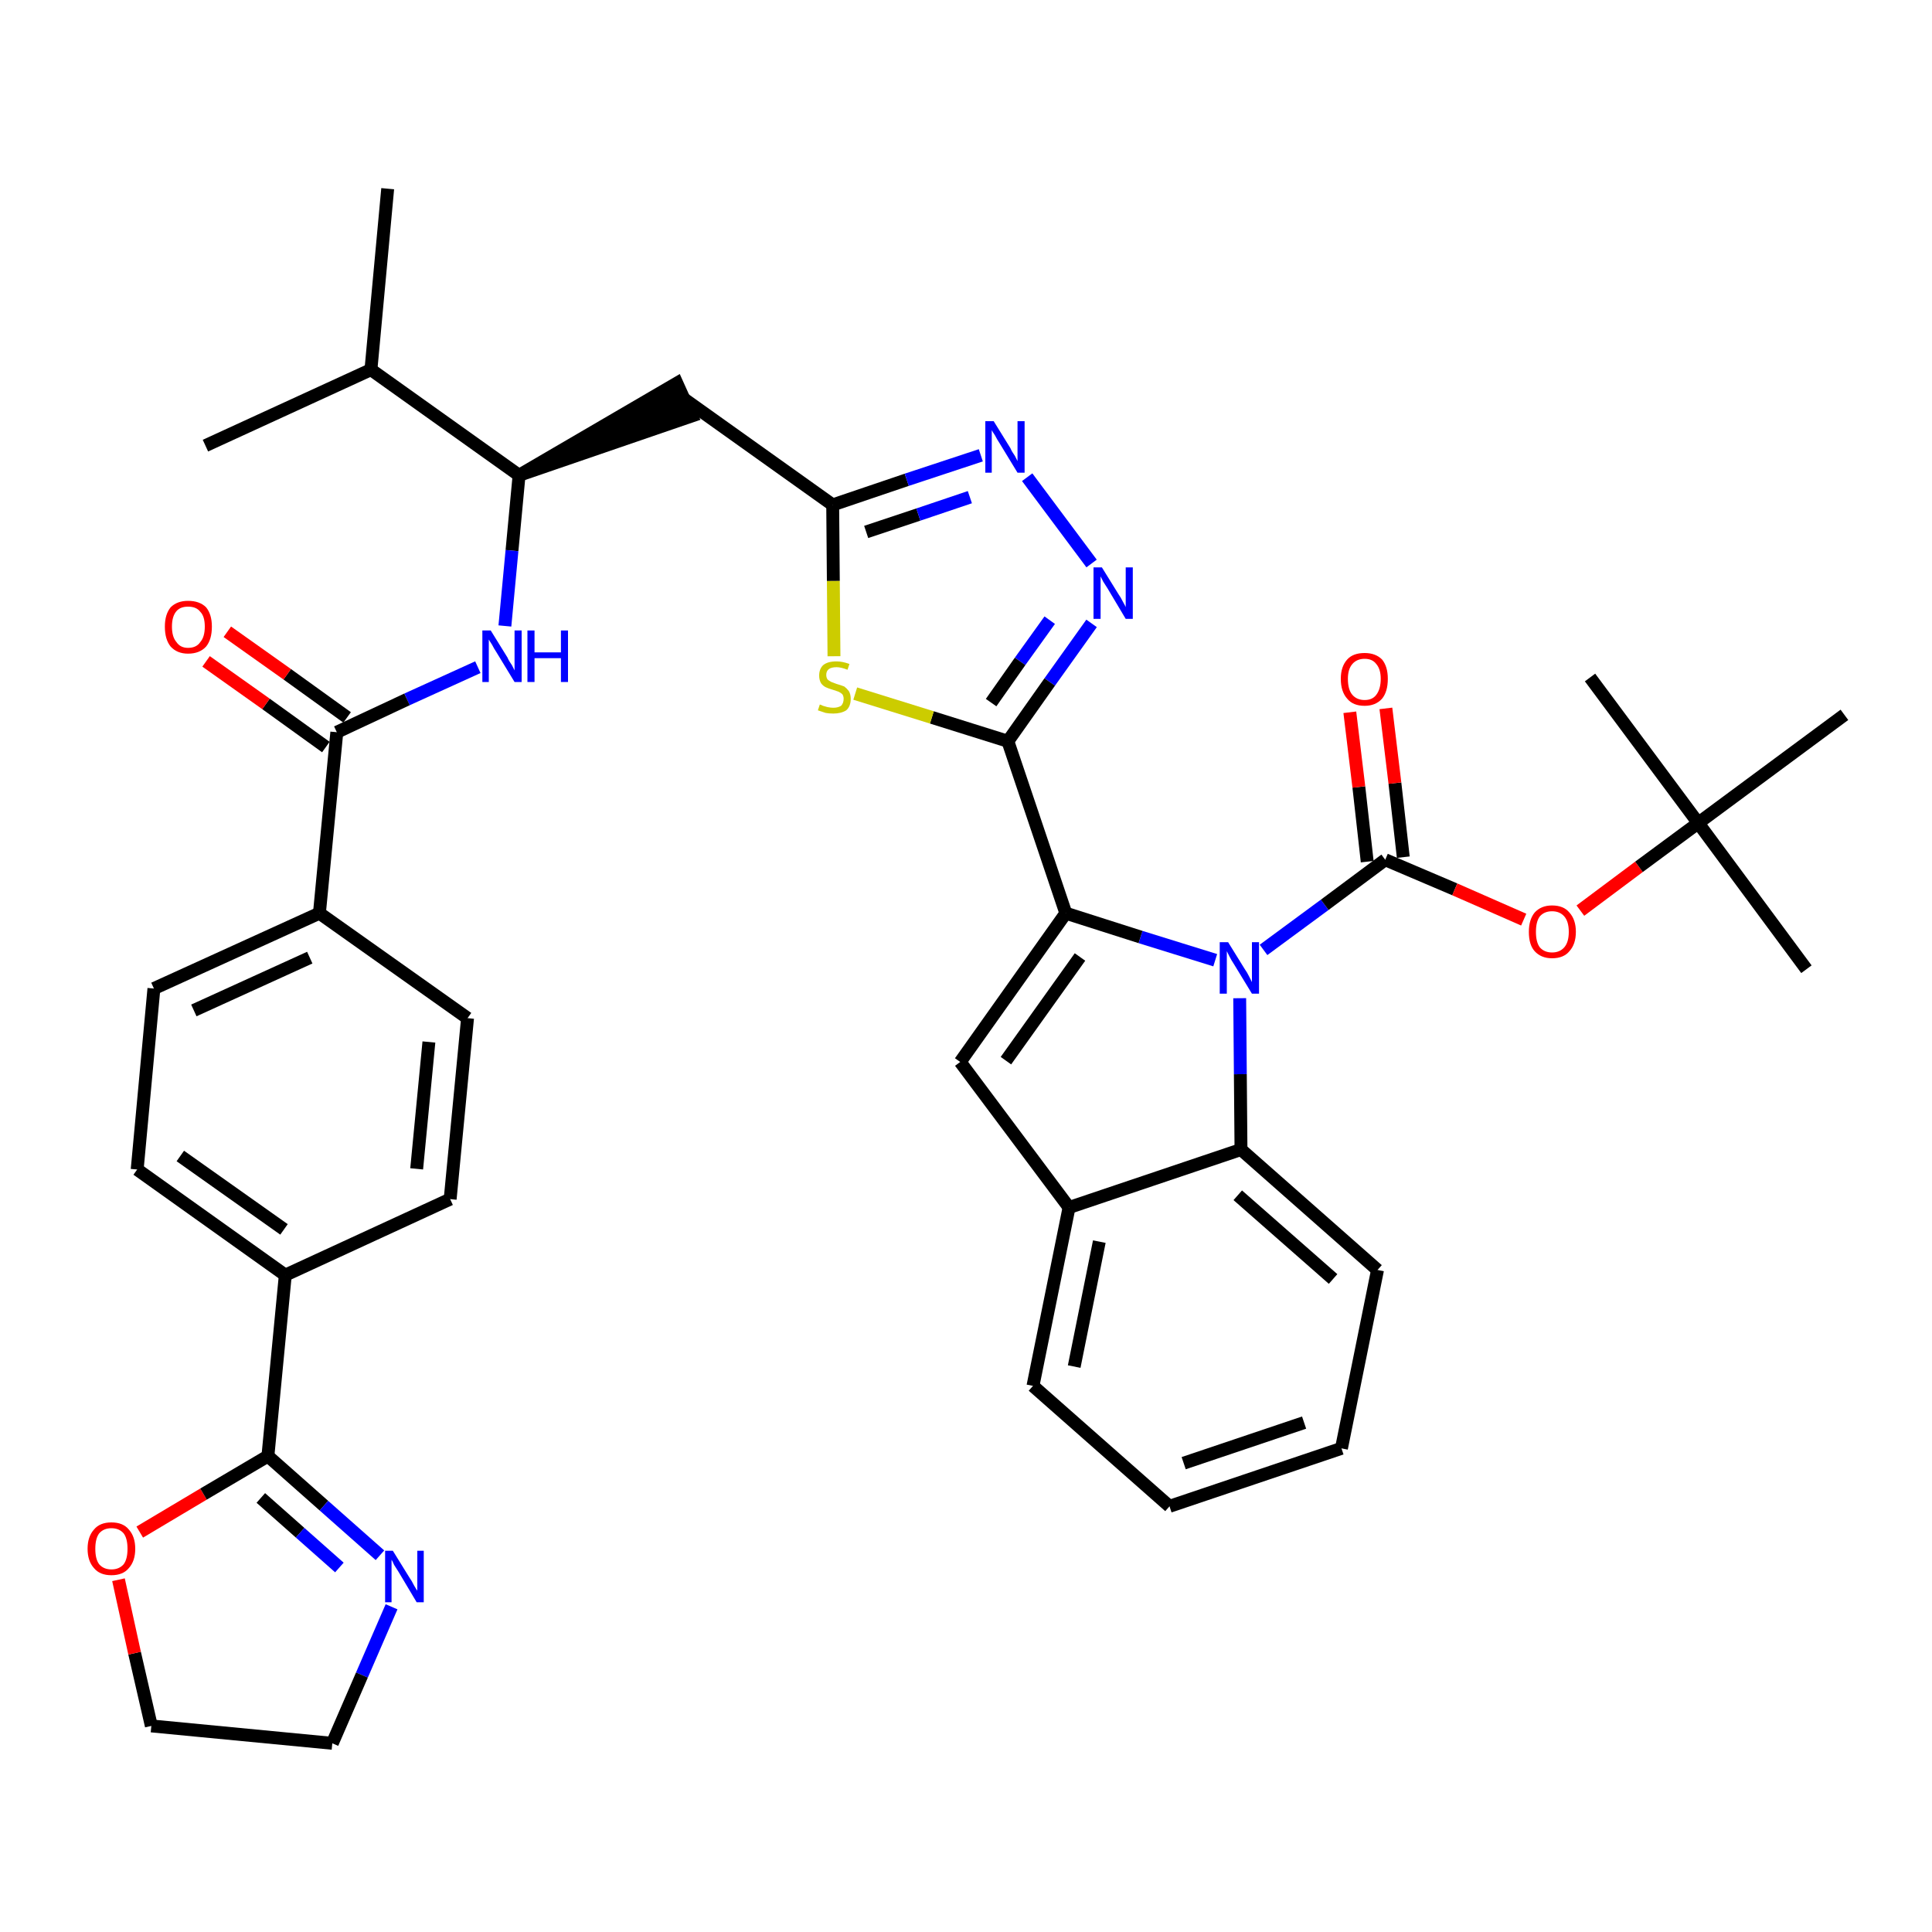<?xml version='1.0' encoding='iso-8859-1'?>
<svg version='1.1' baseProfile='full'
              xmlns='http://www.w3.org/2000/svg'
                      xmlns:rdkit='http://www.rdkit.org/xml'
                      xmlns:xlink='http://www.w3.org/1999/xlink'
                  xml:space='preserve'
width='300px' height='300px' viewBox='0 0 300 300'>
<!-- END OF HEADER -->
<path class='bond-0 atom-0 atom-1' d='M 60.2,29.3 L 57.6,57.4' style='fill:none;fill-rule:evenodd;stroke:#000000;stroke-width:2.0px;stroke-linecap:butt;stroke-linejoin:miter;stroke-opacity:1' />
<path class='bond-1 atom-1 atom-2' d='M 57.6,57.4 L 31.9,69.2' style='fill:none;fill-rule:evenodd;stroke:#000000;stroke-width:2.0px;stroke-linecap:butt;stroke-linejoin:miter;stroke-opacity:1' />
<path class='bond-2 atom-1 atom-3' d='M 57.6,57.4 L 80.6,73.8' style='fill:none;fill-rule:evenodd;stroke:#000000;stroke-width:2.0px;stroke-linecap:butt;stroke-linejoin:miter;stroke-opacity:1' />
<path class='bond-3 atom-3 atom-4' d='M 80.6,73.8 L 107.4,64.6 L 105.1,59.5 Z' style='fill:#000000;fill-rule:evenodd;fill-opacity:1;stroke:#000000;stroke-width:2.0px;stroke-linecap:butt;stroke-linejoin:miter;stroke-opacity:1;' />
<path class='bond-25 atom-3 atom-26' d='M 80.6,73.8 L 79.5,85.5' style='fill:none;fill-rule:evenodd;stroke:#000000;stroke-width:2.0px;stroke-linecap:butt;stroke-linejoin:miter;stroke-opacity:1' />
<path class='bond-25 atom-3 atom-26' d='M 79.5,85.5 L 78.4,97.2' style='fill:none;fill-rule:evenodd;stroke:#0000FF;stroke-width:2.0px;stroke-linecap:butt;stroke-linejoin:miter;stroke-opacity:1' />
<path class='bond-4 atom-4 atom-5' d='M 106.3,62.0 L 129.3,78.4' style='fill:none;fill-rule:evenodd;stroke:#000000;stroke-width:2.0px;stroke-linecap:butt;stroke-linejoin:miter;stroke-opacity:1' />
<path class='bond-5 atom-5 atom-6' d='M 129.3,78.4 L 140.8,74.5' style='fill:none;fill-rule:evenodd;stroke:#000000;stroke-width:2.0px;stroke-linecap:butt;stroke-linejoin:miter;stroke-opacity:1' />
<path class='bond-5 atom-5 atom-6' d='M 140.8,74.5 L 152.3,70.7' style='fill:none;fill-rule:evenodd;stroke:#0000FF;stroke-width:2.0px;stroke-linecap:butt;stroke-linejoin:miter;stroke-opacity:1' />
<path class='bond-5 atom-5 atom-6' d='M 134.5,82.6 L 142.6,79.9' style='fill:none;fill-rule:evenodd;stroke:#000000;stroke-width:2.0px;stroke-linecap:butt;stroke-linejoin:miter;stroke-opacity:1' />
<path class='bond-5 atom-5 atom-6' d='M 142.6,79.9 L 150.6,77.2' style='fill:none;fill-rule:evenodd;stroke:#0000FF;stroke-width:2.0px;stroke-linecap:butt;stroke-linejoin:miter;stroke-opacity:1' />
<path class='bond-39 atom-25 atom-5' d='M 129.5,101.9 L 129.4,90.2' style='fill:none;fill-rule:evenodd;stroke:#CCCC00;stroke-width:2.0px;stroke-linecap:butt;stroke-linejoin:miter;stroke-opacity:1' />
<path class='bond-39 atom-25 atom-5' d='M 129.4,90.2 L 129.3,78.4' style='fill:none;fill-rule:evenodd;stroke:#000000;stroke-width:2.0px;stroke-linecap:butt;stroke-linejoin:miter;stroke-opacity:1' />
<path class='bond-6 atom-6 atom-7' d='M 159.5,74.1 L 169.5,87.5' style='fill:none;fill-rule:evenodd;stroke:#0000FF;stroke-width:2.0px;stroke-linecap:butt;stroke-linejoin:miter;stroke-opacity:1' />
<path class='bond-7 atom-7 atom-8' d='M 169.5,96.8 L 163.0,105.9' style='fill:none;fill-rule:evenodd;stroke:#0000FF;stroke-width:2.0px;stroke-linecap:butt;stroke-linejoin:miter;stroke-opacity:1' />
<path class='bond-7 atom-7 atom-8' d='M 163.0,105.9 L 156.5,115.1' style='fill:none;fill-rule:evenodd;stroke:#000000;stroke-width:2.0px;stroke-linecap:butt;stroke-linejoin:miter;stroke-opacity:1' />
<path class='bond-7 atom-7 atom-8' d='M 163.0,96.3 L 158.4,102.7' style='fill:none;fill-rule:evenodd;stroke:#0000FF;stroke-width:2.0px;stroke-linecap:butt;stroke-linejoin:miter;stroke-opacity:1' />
<path class='bond-7 atom-7 atom-8' d='M 158.4,102.7 L 153.9,109.1' style='fill:none;fill-rule:evenodd;stroke:#000000;stroke-width:2.0px;stroke-linecap:butt;stroke-linejoin:miter;stroke-opacity:1' />
<path class='bond-8 atom-8 atom-9' d='M 156.5,115.1 L 165.5,141.8' style='fill:none;fill-rule:evenodd;stroke:#000000;stroke-width:2.0px;stroke-linecap:butt;stroke-linejoin:miter;stroke-opacity:1' />
<path class='bond-24 atom-8 atom-25' d='M 156.5,115.1 L 144.7,111.4' style='fill:none;fill-rule:evenodd;stroke:#000000;stroke-width:2.0px;stroke-linecap:butt;stroke-linejoin:miter;stroke-opacity:1' />
<path class='bond-24 atom-8 atom-25' d='M 144.7,111.4 L 132.8,107.7' style='fill:none;fill-rule:evenodd;stroke:#CCCC00;stroke-width:2.0px;stroke-linecap:butt;stroke-linejoin:miter;stroke-opacity:1' />
<path class='bond-9 atom-9 atom-10' d='M 165.5,141.8 L 149.1,164.9' style='fill:none;fill-rule:evenodd;stroke:#000000;stroke-width:2.0px;stroke-linecap:butt;stroke-linejoin:miter;stroke-opacity:1' />
<path class='bond-9 atom-9 atom-10' d='M 167.7,148.6 L 156.2,164.7' style='fill:none;fill-rule:evenodd;stroke:#000000;stroke-width:2.0px;stroke-linecap:butt;stroke-linejoin:miter;stroke-opacity:1' />
<path class='bond-41 atom-17 atom-9' d='M 188.7,149.1 L 177.1,145.5' style='fill:none;fill-rule:evenodd;stroke:#0000FF;stroke-width:2.0px;stroke-linecap:butt;stroke-linejoin:miter;stroke-opacity:1' />
<path class='bond-41 atom-17 atom-9' d='M 177.1,145.5 L 165.5,141.8' style='fill:none;fill-rule:evenodd;stroke:#000000;stroke-width:2.0px;stroke-linecap:butt;stroke-linejoin:miter;stroke-opacity:1' />
<path class='bond-10 atom-10 atom-11' d='M 149.1,164.9 L 166.0,187.5' style='fill:none;fill-rule:evenodd;stroke:#000000;stroke-width:2.0px;stroke-linecap:butt;stroke-linejoin:miter;stroke-opacity:1' />
<path class='bond-11 atom-11 atom-12' d='M 166.0,187.5 L 160.4,215.2' style='fill:none;fill-rule:evenodd;stroke:#000000;stroke-width:2.0px;stroke-linecap:butt;stroke-linejoin:miter;stroke-opacity:1' />
<path class='bond-11 atom-11 atom-12' d='M 170.7,192.8 L 166.8,212.2' style='fill:none;fill-rule:evenodd;stroke:#000000;stroke-width:2.0px;stroke-linecap:butt;stroke-linejoin:miter;stroke-opacity:1' />
<path class='bond-43 atom-16 atom-11' d='M 192.7,178.5 L 166.0,187.5' style='fill:none;fill-rule:evenodd;stroke:#000000;stroke-width:2.0px;stroke-linecap:butt;stroke-linejoin:miter;stroke-opacity:1' />
<path class='bond-12 atom-12 atom-13' d='M 160.4,215.2 L 181.6,233.9' style='fill:none;fill-rule:evenodd;stroke:#000000;stroke-width:2.0px;stroke-linecap:butt;stroke-linejoin:miter;stroke-opacity:1' />
<path class='bond-13 atom-13 atom-14' d='M 181.6,233.9 L 208.3,224.9' style='fill:none;fill-rule:evenodd;stroke:#000000;stroke-width:2.0px;stroke-linecap:butt;stroke-linejoin:miter;stroke-opacity:1' />
<path class='bond-13 atom-13 atom-14' d='M 183.8,227.2 L 202.5,220.9' style='fill:none;fill-rule:evenodd;stroke:#000000;stroke-width:2.0px;stroke-linecap:butt;stroke-linejoin:miter;stroke-opacity:1' />
<path class='bond-14 atom-14 atom-15' d='M 208.3,224.9 L 213.9,197.2' style='fill:none;fill-rule:evenodd;stroke:#000000;stroke-width:2.0px;stroke-linecap:butt;stroke-linejoin:miter;stroke-opacity:1' />
<path class='bond-15 atom-15 atom-16' d='M 213.9,197.2 L 192.7,178.5' style='fill:none;fill-rule:evenodd;stroke:#000000;stroke-width:2.0px;stroke-linecap:butt;stroke-linejoin:miter;stroke-opacity:1' />
<path class='bond-15 atom-15 atom-16' d='M 207.0,198.6 L 192.2,185.6' style='fill:none;fill-rule:evenodd;stroke:#000000;stroke-width:2.0px;stroke-linecap:butt;stroke-linejoin:miter;stroke-opacity:1' />
<path class='bond-16 atom-16 atom-17' d='M 192.7,178.5 L 192.6,166.8' style='fill:none;fill-rule:evenodd;stroke:#000000;stroke-width:2.0px;stroke-linecap:butt;stroke-linejoin:miter;stroke-opacity:1' />
<path class='bond-16 atom-16 atom-17' d='M 192.6,166.8 L 192.5,155.0' style='fill:none;fill-rule:evenodd;stroke:#0000FF;stroke-width:2.0px;stroke-linecap:butt;stroke-linejoin:miter;stroke-opacity:1' />
<path class='bond-17 atom-17 atom-18' d='M 196.2,147.5 L 205.7,140.5' style='fill:none;fill-rule:evenodd;stroke:#0000FF;stroke-width:2.0px;stroke-linecap:butt;stroke-linejoin:miter;stroke-opacity:1' />
<path class='bond-17 atom-17 atom-18' d='M 205.7,140.5 L 215.1,133.5' style='fill:none;fill-rule:evenodd;stroke:#000000;stroke-width:2.0px;stroke-linecap:butt;stroke-linejoin:miter;stroke-opacity:1' />
<path class='bond-18 atom-18 atom-19' d='M 217.9,133.1 L 216.6,121.6' style='fill:none;fill-rule:evenodd;stroke:#000000;stroke-width:2.0px;stroke-linecap:butt;stroke-linejoin:miter;stroke-opacity:1' />
<path class='bond-18 atom-18 atom-19' d='M 216.6,121.6 L 215.2,110.0' style='fill:none;fill-rule:evenodd;stroke:#FF0000;stroke-width:2.0px;stroke-linecap:butt;stroke-linejoin:miter;stroke-opacity:1' />
<path class='bond-18 atom-18 atom-19' d='M 212.3,133.8 L 211.0,122.2' style='fill:none;fill-rule:evenodd;stroke:#000000;stroke-width:2.0px;stroke-linecap:butt;stroke-linejoin:miter;stroke-opacity:1' />
<path class='bond-18 atom-18 atom-19' d='M 211.0,122.2 L 209.6,110.6' style='fill:none;fill-rule:evenodd;stroke:#FF0000;stroke-width:2.0px;stroke-linecap:butt;stroke-linejoin:miter;stroke-opacity:1' />
<path class='bond-19 atom-18 atom-20' d='M 215.1,133.5 L 225.9,138.1' style='fill:none;fill-rule:evenodd;stroke:#000000;stroke-width:2.0px;stroke-linecap:butt;stroke-linejoin:miter;stroke-opacity:1' />
<path class='bond-19 atom-18 atom-20' d='M 225.9,138.1 L 236.6,142.8' style='fill:none;fill-rule:evenodd;stroke:#FF0000;stroke-width:2.0px;stroke-linecap:butt;stroke-linejoin:miter;stroke-opacity:1' />
<path class='bond-20 atom-20 atom-21' d='M 245.4,141.4 L 254.5,134.6' style='fill:none;fill-rule:evenodd;stroke:#FF0000;stroke-width:2.0px;stroke-linecap:butt;stroke-linejoin:miter;stroke-opacity:1' />
<path class='bond-20 atom-20 atom-21' d='M 254.5,134.6 L 263.7,127.8' style='fill:none;fill-rule:evenodd;stroke:#000000;stroke-width:2.0px;stroke-linecap:butt;stroke-linejoin:miter;stroke-opacity:1' />
<path class='bond-21 atom-21 atom-22' d='M 263.7,127.8 L 280.5,150.5' style='fill:none;fill-rule:evenodd;stroke:#000000;stroke-width:2.0px;stroke-linecap:butt;stroke-linejoin:miter;stroke-opacity:1' />
<path class='bond-22 atom-21 atom-23' d='M 263.7,127.8 L 246.9,105.2' style='fill:none;fill-rule:evenodd;stroke:#000000;stroke-width:2.0px;stroke-linecap:butt;stroke-linejoin:miter;stroke-opacity:1' />
<path class='bond-23 atom-21 atom-24' d='M 263.7,127.8 L 286.4,111.0' style='fill:none;fill-rule:evenodd;stroke:#000000;stroke-width:2.0px;stroke-linecap:butt;stroke-linejoin:miter;stroke-opacity:1' />
<path class='bond-26 atom-26 atom-27' d='M 74.2,103.6 L 63.2,108.6' style='fill:none;fill-rule:evenodd;stroke:#0000FF;stroke-width:2.0px;stroke-linecap:butt;stroke-linejoin:miter;stroke-opacity:1' />
<path class='bond-26 atom-26 atom-27' d='M 63.2,108.6 L 52.3,113.7' style='fill:none;fill-rule:evenodd;stroke:#000000;stroke-width:2.0px;stroke-linecap:butt;stroke-linejoin:miter;stroke-opacity:1' />
<path class='bond-27 atom-27 atom-28' d='M 53.9,111.4 L 44.6,104.7' style='fill:none;fill-rule:evenodd;stroke:#000000;stroke-width:2.0px;stroke-linecap:butt;stroke-linejoin:miter;stroke-opacity:1' />
<path class='bond-27 atom-27 atom-28' d='M 44.6,104.7 L 35.3,98.1' style='fill:none;fill-rule:evenodd;stroke:#FF0000;stroke-width:2.0px;stroke-linecap:butt;stroke-linejoin:miter;stroke-opacity:1' />
<path class='bond-27 atom-27 atom-28' d='M 50.6,116.0 L 41.3,109.3' style='fill:none;fill-rule:evenodd;stroke:#000000;stroke-width:2.0px;stroke-linecap:butt;stroke-linejoin:miter;stroke-opacity:1' />
<path class='bond-27 atom-27 atom-28' d='M 41.3,109.3 L 32.0,102.7' style='fill:none;fill-rule:evenodd;stroke:#FF0000;stroke-width:2.0px;stroke-linecap:butt;stroke-linejoin:miter;stroke-opacity:1' />
<path class='bond-28 atom-27 atom-29' d='M 52.3,113.7 L 49.6,141.8' style='fill:none;fill-rule:evenodd;stroke:#000000;stroke-width:2.0px;stroke-linecap:butt;stroke-linejoin:miter;stroke-opacity:1' />
<path class='bond-29 atom-29 atom-30' d='M 49.6,141.8 L 23.9,153.5' style='fill:none;fill-rule:evenodd;stroke:#000000;stroke-width:2.0px;stroke-linecap:butt;stroke-linejoin:miter;stroke-opacity:1' />
<path class='bond-29 atom-29 atom-30' d='M 48.1,148.7 L 30.1,156.9' style='fill:none;fill-rule:evenodd;stroke:#000000;stroke-width:2.0px;stroke-linecap:butt;stroke-linejoin:miter;stroke-opacity:1' />
<path class='bond-40 atom-39 atom-29' d='M 72.6,158.1 L 49.6,141.8' style='fill:none;fill-rule:evenodd;stroke:#000000;stroke-width:2.0px;stroke-linecap:butt;stroke-linejoin:miter;stroke-opacity:1' />
<path class='bond-30 atom-30 atom-31' d='M 23.9,153.5 L 21.3,181.6' style='fill:none;fill-rule:evenodd;stroke:#000000;stroke-width:2.0px;stroke-linecap:butt;stroke-linejoin:miter;stroke-opacity:1' />
<path class='bond-31 atom-31 atom-32' d='M 21.3,181.6 L 44.3,198.0' style='fill:none;fill-rule:evenodd;stroke:#000000;stroke-width:2.0px;stroke-linecap:butt;stroke-linejoin:miter;stroke-opacity:1' />
<path class='bond-31 atom-31 atom-32' d='M 28.0,179.5 L 44.1,190.9' style='fill:none;fill-rule:evenodd;stroke:#000000;stroke-width:2.0px;stroke-linecap:butt;stroke-linejoin:miter;stroke-opacity:1' />
<path class='bond-32 atom-32 atom-33' d='M 44.3,198.0 L 41.6,226.1' style='fill:none;fill-rule:evenodd;stroke:#000000;stroke-width:2.0px;stroke-linecap:butt;stroke-linejoin:miter;stroke-opacity:1' />
<path class='bond-37 atom-32 atom-38' d='M 44.3,198.0 L 69.9,186.2' style='fill:none;fill-rule:evenodd;stroke:#000000;stroke-width:2.0px;stroke-linecap:butt;stroke-linejoin:miter;stroke-opacity:1' />
<path class='bond-33 atom-33 atom-34' d='M 41.6,226.1 L 50.3,233.8' style='fill:none;fill-rule:evenodd;stroke:#000000;stroke-width:2.0px;stroke-linecap:butt;stroke-linejoin:miter;stroke-opacity:1' />
<path class='bond-33 atom-33 atom-34' d='M 50.3,233.8 L 59.0,241.5' style='fill:none;fill-rule:evenodd;stroke:#0000FF;stroke-width:2.0px;stroke-linecap:butt;stroke-linejoin:miter;stroke-opacity:1' />
<path class='bond-33 atom-33 atom-34' d='M 40.5,232.6 L 46.6,238.0' style='fill:none;fill-rule:evenodd;stroke:#000000;stroke-width:2.0px;stroke-linecap:butt;stroke-linejoin:miter;stroke-opacity:1' />
<path class='bond-33 atom-33 atom-34' d='M 46.6,238.0 L 52.7,243.4' style='fill:none;fill-rule:evenodd;stroke:#0000FF;stroke-width:2.0px;stroke-linecap:butt;stroke-linejoin:miter;stroke-opacity:1' />
<path class='bond-42 atom-37 atom-33' d='M 21.7,237.9 L 31.6,232.0' style='fill:none;fill-rule:evenodd;stroke:#FF0000;stroke-width:2.0px;stroke-linecap:butt;stroke-linejoin:miter;stroke-opacity:1' />
<path class='bond-42 atom-37 atom-33' d='M 31.6,232.0 L 41.6,226.1' style='fill:none;fill-rule:evenodd;stroke:#000000;stroke-width:2.0px;stroke-linecap:butt;stroke-linejoin:miter;stroke-opacity:1' />
<path class='bond-34 atom-34 atom-35' d='M 60.8,249.5 L 56.2,260.1' style='fill:none;fill-rule:evenodd;stroke:#0000FF;stroke-width:2.0px;stroke-linecap:butt;stroke-linejoin:miter;stroke-opacity:1' />
<path class='bond-34 atom-34 atom-35' d='M 56.2,260.1 L 51.6,270.7' style='fill:none;fill-rule:evenodd;stroke:#000000;stroke-width:2.0px;stroke-linecap:butt;stroke-linejoin:miter;stroke-opacity:1' />
<path class='bond-35 atom-35 atom-36' d='M 51.6,270.7 L 23.5,268.0' style='fill:none;fill-rule:evenodd;stroke:#000000;stroke-width:2.0px;stroke-linecap:butt;stroke-linejoin:miter;stroke-opacity:1' />
<path class='bond-36 atom-36 atom-37' d='M 23.5,268.0 L 20.9,256.7' style='fill:none;fill-rule:evenodd;stroke:#000000;stroke-width:2.0px;stroke-linecap:butt;stroke-linejoin:miter;stroke-opacity:1' />
<path class='bond-36 atom-36 atom-37' d='M 20.9,256.7 L 18.4,245.3' style='fill:none;fill-rule:evenodd;stroke:#FF0000;stroke-width:2.0px;stroke-linecap:butt;stroke-linejoin:miter;stroke-opacity:1' />
<path class='bond-38 atom-38 atom-39' d='M 69.9,186.2 L 72.6,158.1' style='fill:none;fill-rule:evenodd;stroke:#000000;stroke-width:2.0px;stroke-linecap:butt;stroke-linejoin:miter;stroke-opacity:1' />
<path class='bond-38 atom-38 atom-39' d='M 64.7,181.5 L 66.6,161.8' style='fill:none;fill-rule:evenodd;stroke:#000000;stroke-width:2.0px;stroke-linecap:butt;stroke-linejoin:miter;stroke-opacity:1' />
<path  class='atom-6' d='M 154.3 65.4
L 156.9 69.6
Q 157.1 70.1, 157.6 70.8
Q 158.0 71.6, 158.0 71.6
L 158.0 65.4
L 159.1 65.4
L 159.1 73.4
L 158.0 73.4
L 155.2 68.8
Q 154.8 68.2, 154.5 67.6
Q 154.1 67.0, 154.0 66.8
L 154.0 73.4
L 153.0 73.4
L 153.0 65.4
L 154.3 65.4
' fill='#0000FF'/>
<path  class='atom-7' d='M 171.1 88.1
L 173.7 92.3
Q 174.0 92.7, 174.4 93.5
Q 174.8 94.2, 174.8 94.3
L 174.8 88.1
L 175.9 88.1
L 175.9 96.1
L 174.8 96.1
L 172.0 91.4
Q 171.7 90.9, 171.3 90.3
Q 171.0 89.7, 170.9 89.5
L 170.9 96.1
L 169.8 96.1
L 169.8 88.1
L 171.1 88.1
' fill='#0000FF'/>
<path  class='atom-17' d='M 190.7 146.3
L 193.3 150.5
Q 193.6 150.9, 194.0 151.7
Q 194.4 152.5, 194.4 152.5
L 194.4 146.3
L 195.5 146.3
L 195.5 154.3
L 194.4 154.3
L 191.6 149.7
Q 191.2 149.1, 190.9 148.5
Q 190.6 147.9, 190.5 147.7
L 190.5 154.3
L 189.4 154.3
L 189.4 146.3
L 190.7 146.3
' fill='#0000FF'/>
<path  class='atom-19' d='M 208.2 105.4
Q 208.2 103.5, 209.2 102.4
Q 210.1 101.4, 211.9 101.4
Q 213.6 101.4, 214.6 102.4
Q 215.5 103.5, 215.5 105.4
Q 215.5 107.4, 214.6 108.5
Q 213.6 109.6, 211.9 109.6
Q 210.1 109.6, 209.2 108.5
Q 208.2 107.4, 208.2 105.4
M 211.9 108.7
Q 213.1 108.7, 213.7 107.9
Q 214.4 107.0, 214.4 105.4
Q 214.4 103.9, 213.7 103.1
Q 213.1 102.3, 211.9 102.3
Q 210.7 102.3, 210.0 103.1
Q 209.3 103.9, 209.3 105.4
Q 209.3 107.1, 210.0 107.9
Q 210.7 108.7, 211.9 108.7
' fill='#FF0000'/>
<path  class='atom-20' d='M 237.4 144.7
Q 237.4 142.8, 238.3 141.7
Q 239.3 140.6, 241.0 140.6
Q 242.8 140.6, 243.7 141.7
Q 244.7 142.8, 244.7 144.7
Q 244.7 146.6, 243.7 147.7
Q 242.8 148.8, 241.0 148.8
Q 239.3 148.8, 238.3 147.7
Q 237.4 146.7, 237.4 144.7
M 241.0 147.9
Q 242.2 147.9, 242.9 147.1
Q 243.6 146.3, 243.6 144.7
Q 243.6 143.1, 242.9 142.3
Q 242.2 141.5, 241.0 141.5
Q 239.8 141.5, 239.1 142.3
Q 238.5 143.1, 238.5 144.7
Q 238.5 146.3, 239.1 147.1
Q 239.8 147.9, 241.0 147.9
' fill='#FF0000'/>
<path  class='atom-25' d='M 127.3 109.4
Q 127.4 109.4, 127.8 109.6
Q 128.1 109.7, 128.5 109.8
Q 129.0 109.9, 129.4 109.9
Q 130.1 109.9, 130.6 109.6
Q 131.0 109.2, 131.0 108.5
Q 131.0 108.1, 130.8 107.8
Q 130.6 107.6, 130.2 107.4
Q 129.9 107.3, 129.3 107.1
Q 128.6 106.9, 128.2 106.7
Q 127.8 106.5, 127.5 106.1
Q 127.2 105.6, 127.2 104.9
Q 127.2 103.9, 127.8 103.3
Q 128.5 102.7, 129.9 102.7
Q 130.8 102.7, 131.9 103.1
L 131.6 104.0
Q 130.6 103.6, 129.9 103.6
Q 129.1 103.6, 128.7 103.9
Q 128.3 104.2, 128.3 104.8
Q 128.3 105.2, 128.5 105.5
Q 128.7 105.7, 129.1 105.9
Q 129.4 106.0, 129.9 106.2
Q 130.6 106.4, 131.1 106.6
Q 131.5 106.9, 131.8 107.3
Q 132.1 107.8, 132.1 108.5
Q 132.1 109.7, 131.4 110.3
Q 130.6 110.8, 129.4 110.8
Q 128.7 110.8, 128.2 110.7
Q 127.6 110.5, 127.0 110.3
L 127.3 109.4
' fill='#CCCC00'/>
<path  class='atom-26' d='M 76.2 97.9
L 78.8 102.1
Q 79.0 102.6, 79.5 103.3
Q 79.9 104.1, 79.9 104.1
L 79.9 97.9
L 81.0 97.9
L 81.0 105.9
L 79.9 105.9
L 77.1 101.3
Q 76.7 100.7, 76.4 100.1
Q 76.0 99.5, 75.9 99.3
L 75.9 105.9
L 74.9 105.9
L 74.9 97.9
L 76.2 97.9
' fill='#0000FF'/>
<path  class='atom-26' d='M 81.9 97.9
L 83.0 97.9
L 83.0 101.3
L 87.1 101.3
L 87.1 97.9
L 88.2 97.9
L 88.2 105.9
L 87.1 105.9
L 87.1 102.2
L 83.0 102.2
L 83.0 105.9
L 81.9 105.9
L 81.9 97.9
' fill='#0000FF'/>
<path  class='atom-28' d='M 25.6 97.3
Q 25.6 95.4, 26.5 94.3
Q 27.5 93.3, 29.2 93.3
Q 31.0 93.3, 32.0 94.3
Q 32.9 95.4, 32.9 97.3
Q 32.9 99.3, 32.0 100.4
Q 31.0 101.5, 29.2 101.5
Q 27.5 101.5, 26.5 100.4
Q 25.6 99.3, 25.6 97.3
M 29.2 100.6
Q 30.5 100.6, 31.1 99.7
Q 31.8 98.9, 31.8 97.3
Q 31.8 95.7, 31.1 95.0
Q 30.5 94.2, 29.2 94.2
Q 28.0 94.2, 27.4 94.9
Q 26.7 95.7, 26.7 97.3
Q 26.7 98.9, 27.4 99.7
Q 28.0 100.6, 29.2 100.6
' fill='#FF0000'/>
<path  class='atom-34' d='M 61.0 240.8
L 63.6 245.0
Q 63.9 245.4, 64.3 246.2
Q 64.7 246.9, 64.8 247.0
L 64.8 240.8
L 65.8 240.8
L 65.8 248.8
L 64.7 248.8
L 61.9 244.1
Q 61.6 243.6, 61.2 243.0
Q 60.9 242.3, 60.8 242.2
L 60.8 248.8
L 59.8 248.8
L 59.8 240.8
L 61.0 240.8
' fill='#0000FF'/>
<path  class='atom-37' d='M 13.6 240.5
Q 13.6 238.6, 14.6 237.5
Q 15.5 236.4, 17.3 236.4
Q 19.1 236.4, 20.0 237.5
Q 21.0 238.6, 21.0 240.5
Q 21.0 242.4, 20.0 243.5
Q 19.1 244.6, 17.3 244.6
Q 15.5 244.6, 14.6 243.5
Q 13.6 242.4, 13.6 240.5
M 17.3 243.7
Q 18.5 243.7, 19.2 242.9
Q 19.8 242.1, 19.8 240.5
Q 19.8 238.9, 19.2 238.1
Q 18.5 237.3, 17.3 237.3
Q 16.1 237.3, 15.4 238.1
Q 14.8 238.9, 14.8 240.5
Q 14.8 242.1, 15.4 242.9
Q 16.1 243.7, 17.3 243.7
' fill='#FF0000'/>
</svg>
